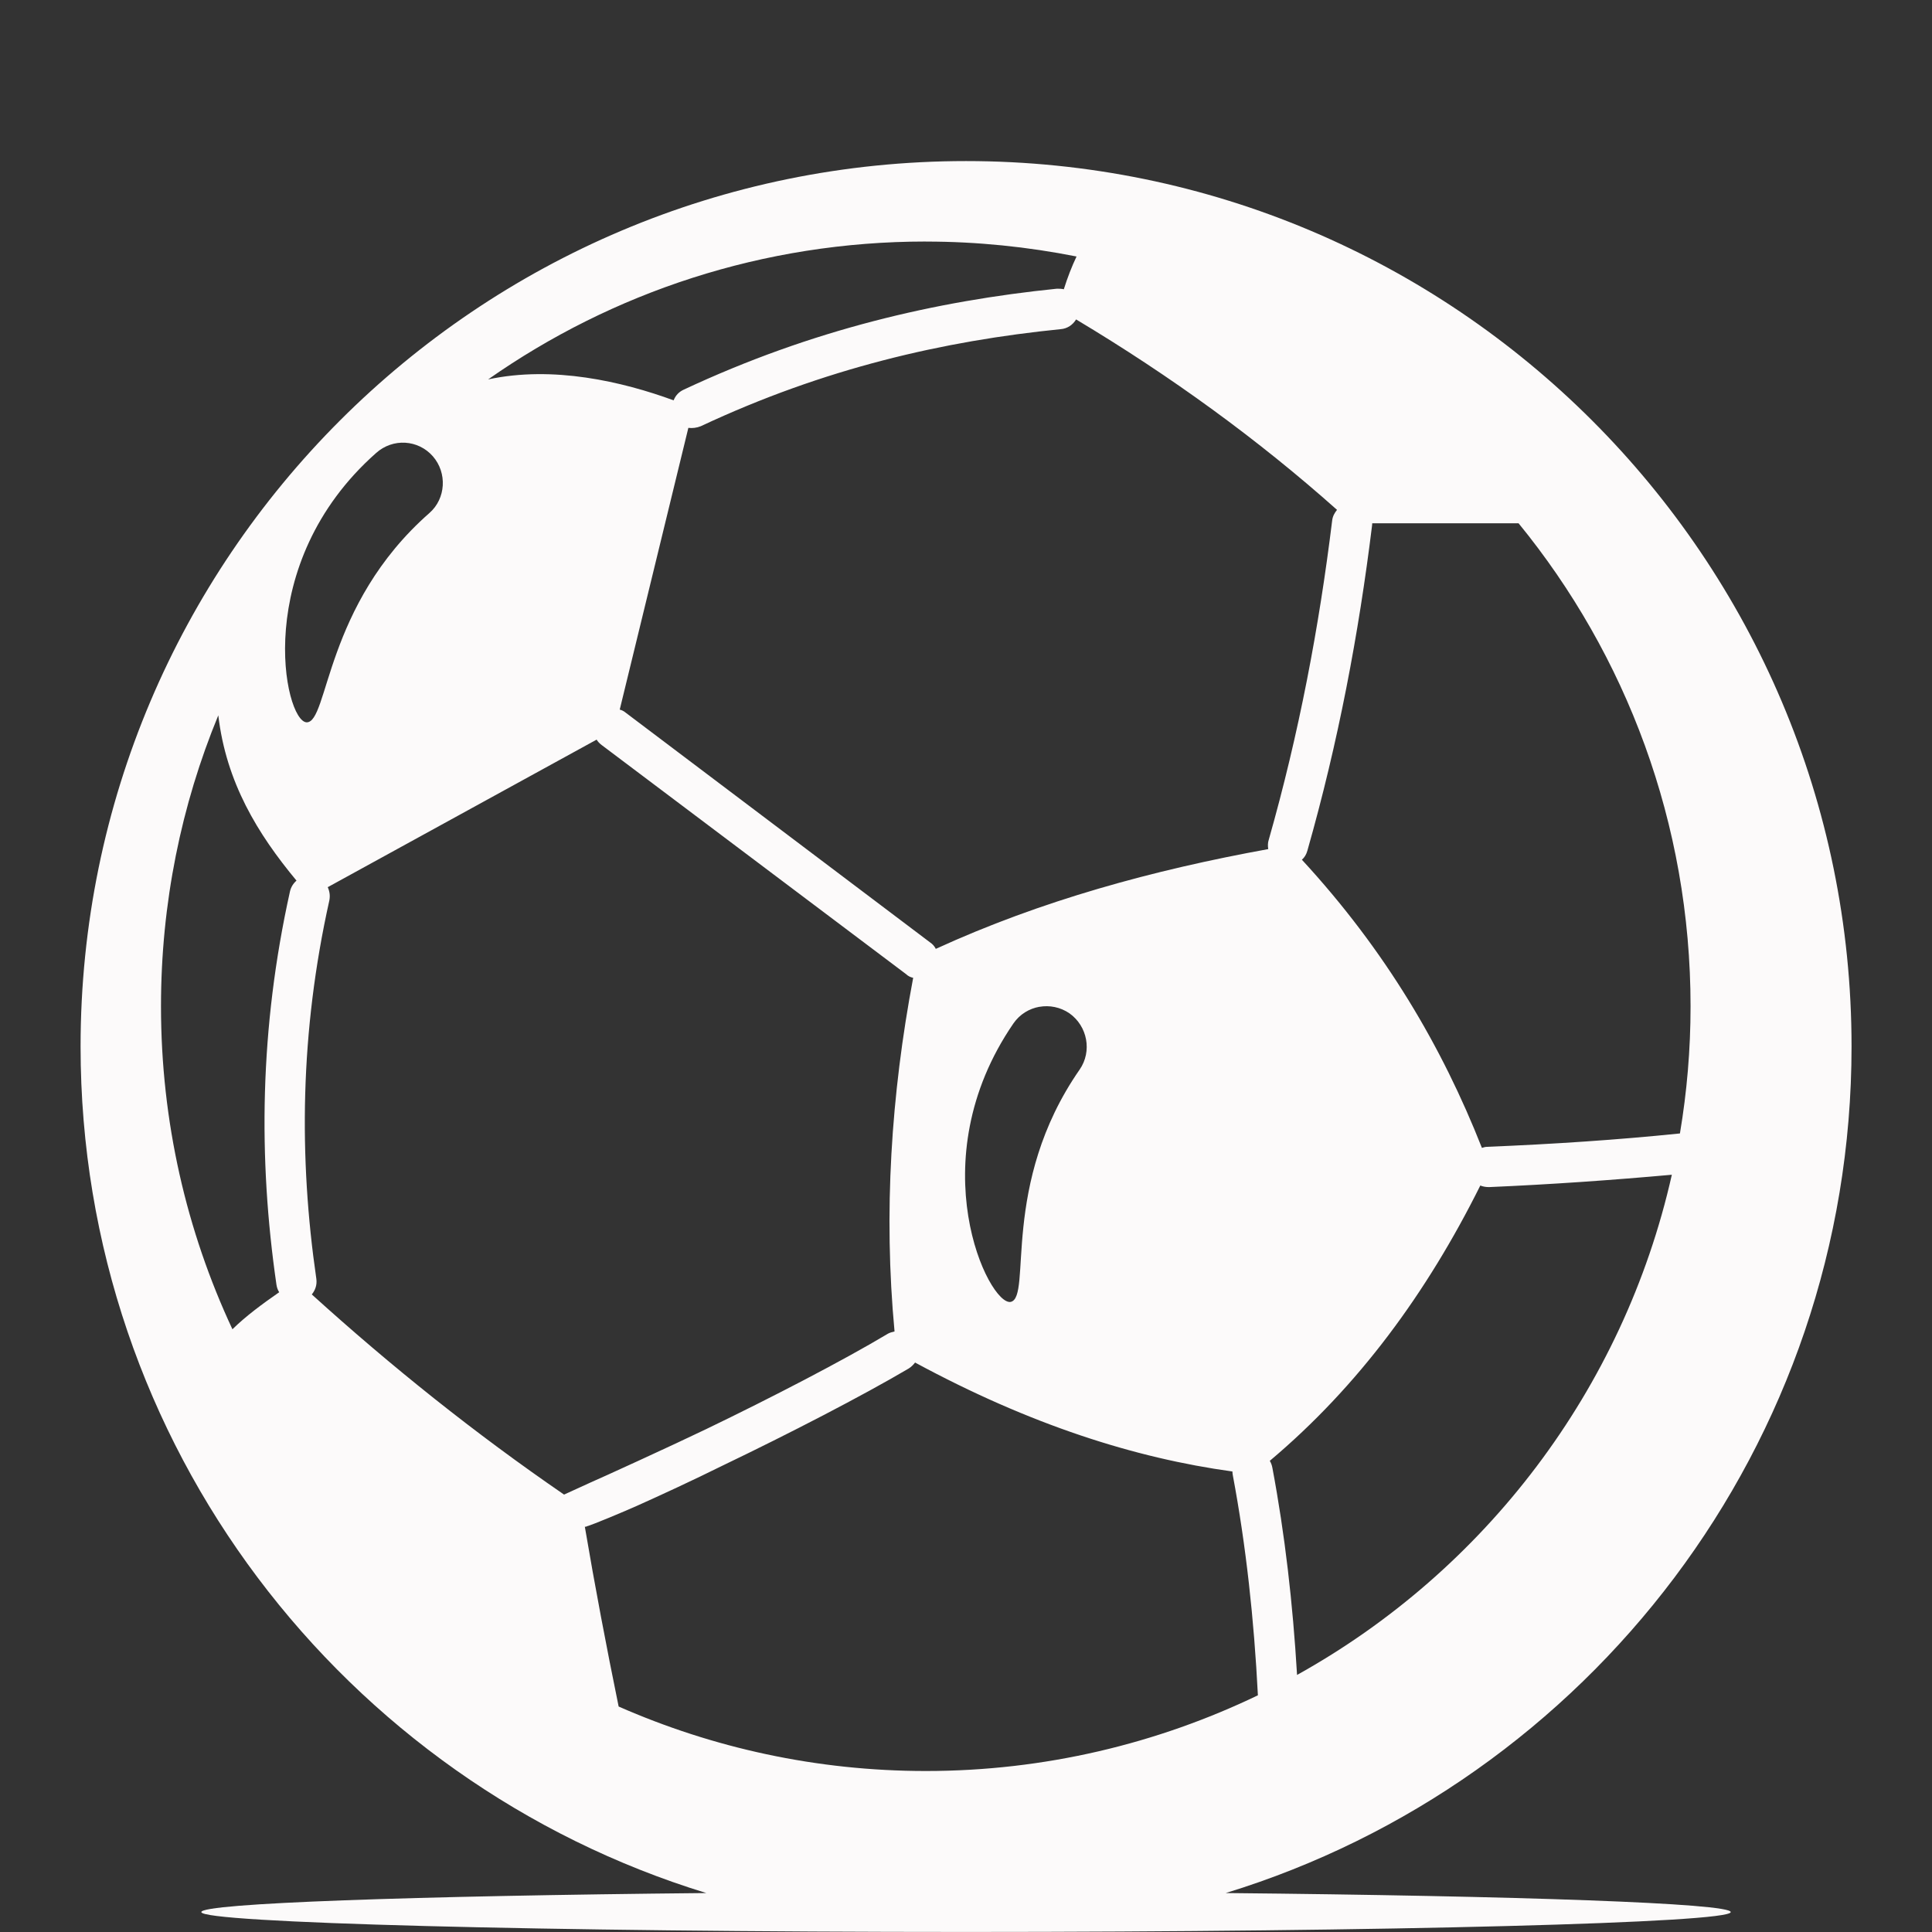 <svg xmlns="http://www.w3.org/2000/svg" xmlns:xlink="http://www.w3.org/1999/xlink" viewBox="0,0,256,256" width="48px" height="48px" fill-rule="nonzero"><rect x="0" y="0" width="256" height="256" fill="#333333" stroke="none"/><g fill="#fcfafa" fill-rule="nonzero" stroke="none" stroke-width="1" stroke-linecap="butt" stroke-linejoin="miter" stroke-miterlimit="10" stroke-dasharray="" stroke-dashoffset="0" font-family="none" font-weight="none" font-size="none" text-anchor="none" style="mix-blend-mode: normal"><g transform="scale(5.333,5.333)"><path d="M24.002,4.002c-12.144,0 -22,9.853 -22,22c0,9.901 6.549,18.274 15.547,21.033c-7.282,0.071 -12.547,0.254 -12.547,0.473c0,0.266 8.512,0.494 19,0.494c10.488,0 19,-0.227 19,-0.494c0,-0.219 -5.265,-0.402 -12.547,-0.473c8.998,-2.76 15.549,-11.133 15.549,-21.033c0,-12.147 -9.858,-22 -22.002,-22zM23.002,6.002c1.282,0 2.534,0.131 3.746,0.371c-0.12,0.253 -0.224,0.521 -0.316,0.814c-0.055,-0.013 -0.113,-0.014 -0.172,-0.014c-3.007,0.307 -6.082,1.015 -9.271,2.508c-0.12,0.054 -0.205,0.146 -0.252,0.266c-1.274,-0.467 -2.997,-0.867 -4.609,-0.52c3.082,-2.16 6.831,-3.426 10.875,-3.426zM26.736,7.936c2.36,1.413 4.523,2.985 6.484,4.732c-0.064,0.08 -0.109,0.161 -0.121,0.268c-0.325,2.653 -0.825,5.292 -1.576,7.932c-0.023,0.067 -0.025,0.149 -0.012,0.229c-2.862,0.52 -5.642,1.279 -8.26,2.479c-0.033,-0.067 -0.081,-0.12 -0.141,-0.16l-7.562,-5.707c-0.046,-0.04 -0.098,-0.065 -0.15,-0.078l1.705,-7c0.1,0.013 0.209,-0.001 0.309,-0.041c3.069,-1.44 6.031,-2.119 8.947,-2.412c0.16,-0.013 0.297,-0.107 0.377,-0.24zM10.068,11c0.256,0.015 0.504,0.129 0.686,0.336c0.361,0.413 0.326,1.052 -0.086,1.412c-2.611,2.293 -2.502,5.212 -3.051,5.199c-0.554,-0.026 -1.39,-3.931 1.727,-6.691c0.207,-0.186 0.469,-0.271 0.725,-0.256zM34.096,13.002h3.635c2.67,3.267 4.273,7.453 4.273,12c0,1.08 -0.091,2.133 -0.264,3.16c-1.558,0.16 -3.149,0.265 -4.785,0.332c-0.048,0 -0.092,0.013 -0.135,0.027c-0.988,-2.507 -2.394,-4.907 -4.473,-7.16c0.064,-0.054 0.112,-0.134 0.137,-0.227c0.767,-2.693 1.276,-5.387 1.607,-8.08c0.002,-0.013 0.004,-0.04 0.004,-0.053zM5.424,17.773c0.195,1.667 0.979,2.947 1.943,4.107c-0.078,0.067 -0.138,0.161 -0.162,0.268c-0.755,3.4 -0.791,6.64 -0.336,9.773c0.01,0.067 0.033,0.133 0.068,0.186c-0.421,0.293 -0.822,0.587 -1.162,0.92c-1.14,-2.44 -1.775,-5.158 -1.775,-8.025c0,-2.56 0.505,-5.002 1.424,-7.229zM14.824,18.377c0.032,0.053 0.072,0.093 0.123,0.133l7.562,5.691c0.055,0.053 0.116,0.081 0.18,0.094c-0.549,2.907 -0.739,5.84 -0.463,8.787c-0.056,0.013 -0.109,0.026 -0.16,0.053c-1.112,0.666 -2.915,1.6 -4.52,2.373c-0.801,0.387 -2.668,1.24 -2.859,1.32l-0.672,0.307c-2.215,-1.52 -4.298,-3.188 -6.268,-4.973c0.088,-0.107 0.133,-0.24 0.113,-0.387c-0.438,-3.013 -0.406,-6.131 0.322,-9.398c0.024,-0.12 0.009,-0.227 -0.039,-0.334zM25.824,25.016c0.252,-0.045 0.521,0.007 0.746,0.16c0.451,0.32 0.568,0.945 0.256,1.398c-1.984,2.853 -1.175,5.653 -1.713,5.773c-0.541,0.107 -2.295,-3.48 0.068,-6.92c0.157,-0.227 0.391,-0.367 0.643,-0.412zM41.539,29.188c-1.203,5.347 -4.657,9.841 -9.312,12.428c-0.105,-1.774 -0.302,-3.493 -0.613,-5.146c-0.012,-0.066 -0.033,-0.121 -0.064,-0.174c2.202,-1.853 3.902,-4.173 5.23,-6.84c0.067,0.027 0.14,0.039 0.217,0.039c1.554,-0.067 3.064,-0.174 4.543,-0.307zM22.736,33.854c2.861,1.547 5.464,2.374 7.885,2.707c0,0.026 0.003,0.054 0.01,0.094c0.328,1.747 0.527,3.574 0.623,5.467c-2.496,1.2 -5.296,1.881 -8.25,1.881c-2.715,0 -5.297,-0.575 -7.633,-1.602c-0.303,-1.48 -0.587,-2.974 -0.84,-4.467c0.02,0 0.036,0.001 0.051,-0.012c0.119,-0.027 0.948,-0.375 1.244,-0.508c0.593,-0.266 1.35,-0.614 2.158,-1.014c1.61,-0.773 3.442,-1.718 4.594,-2.398c0.064,-0.04 0.118,-0.095 0.158,-0.148z"></path></g></g></svg>